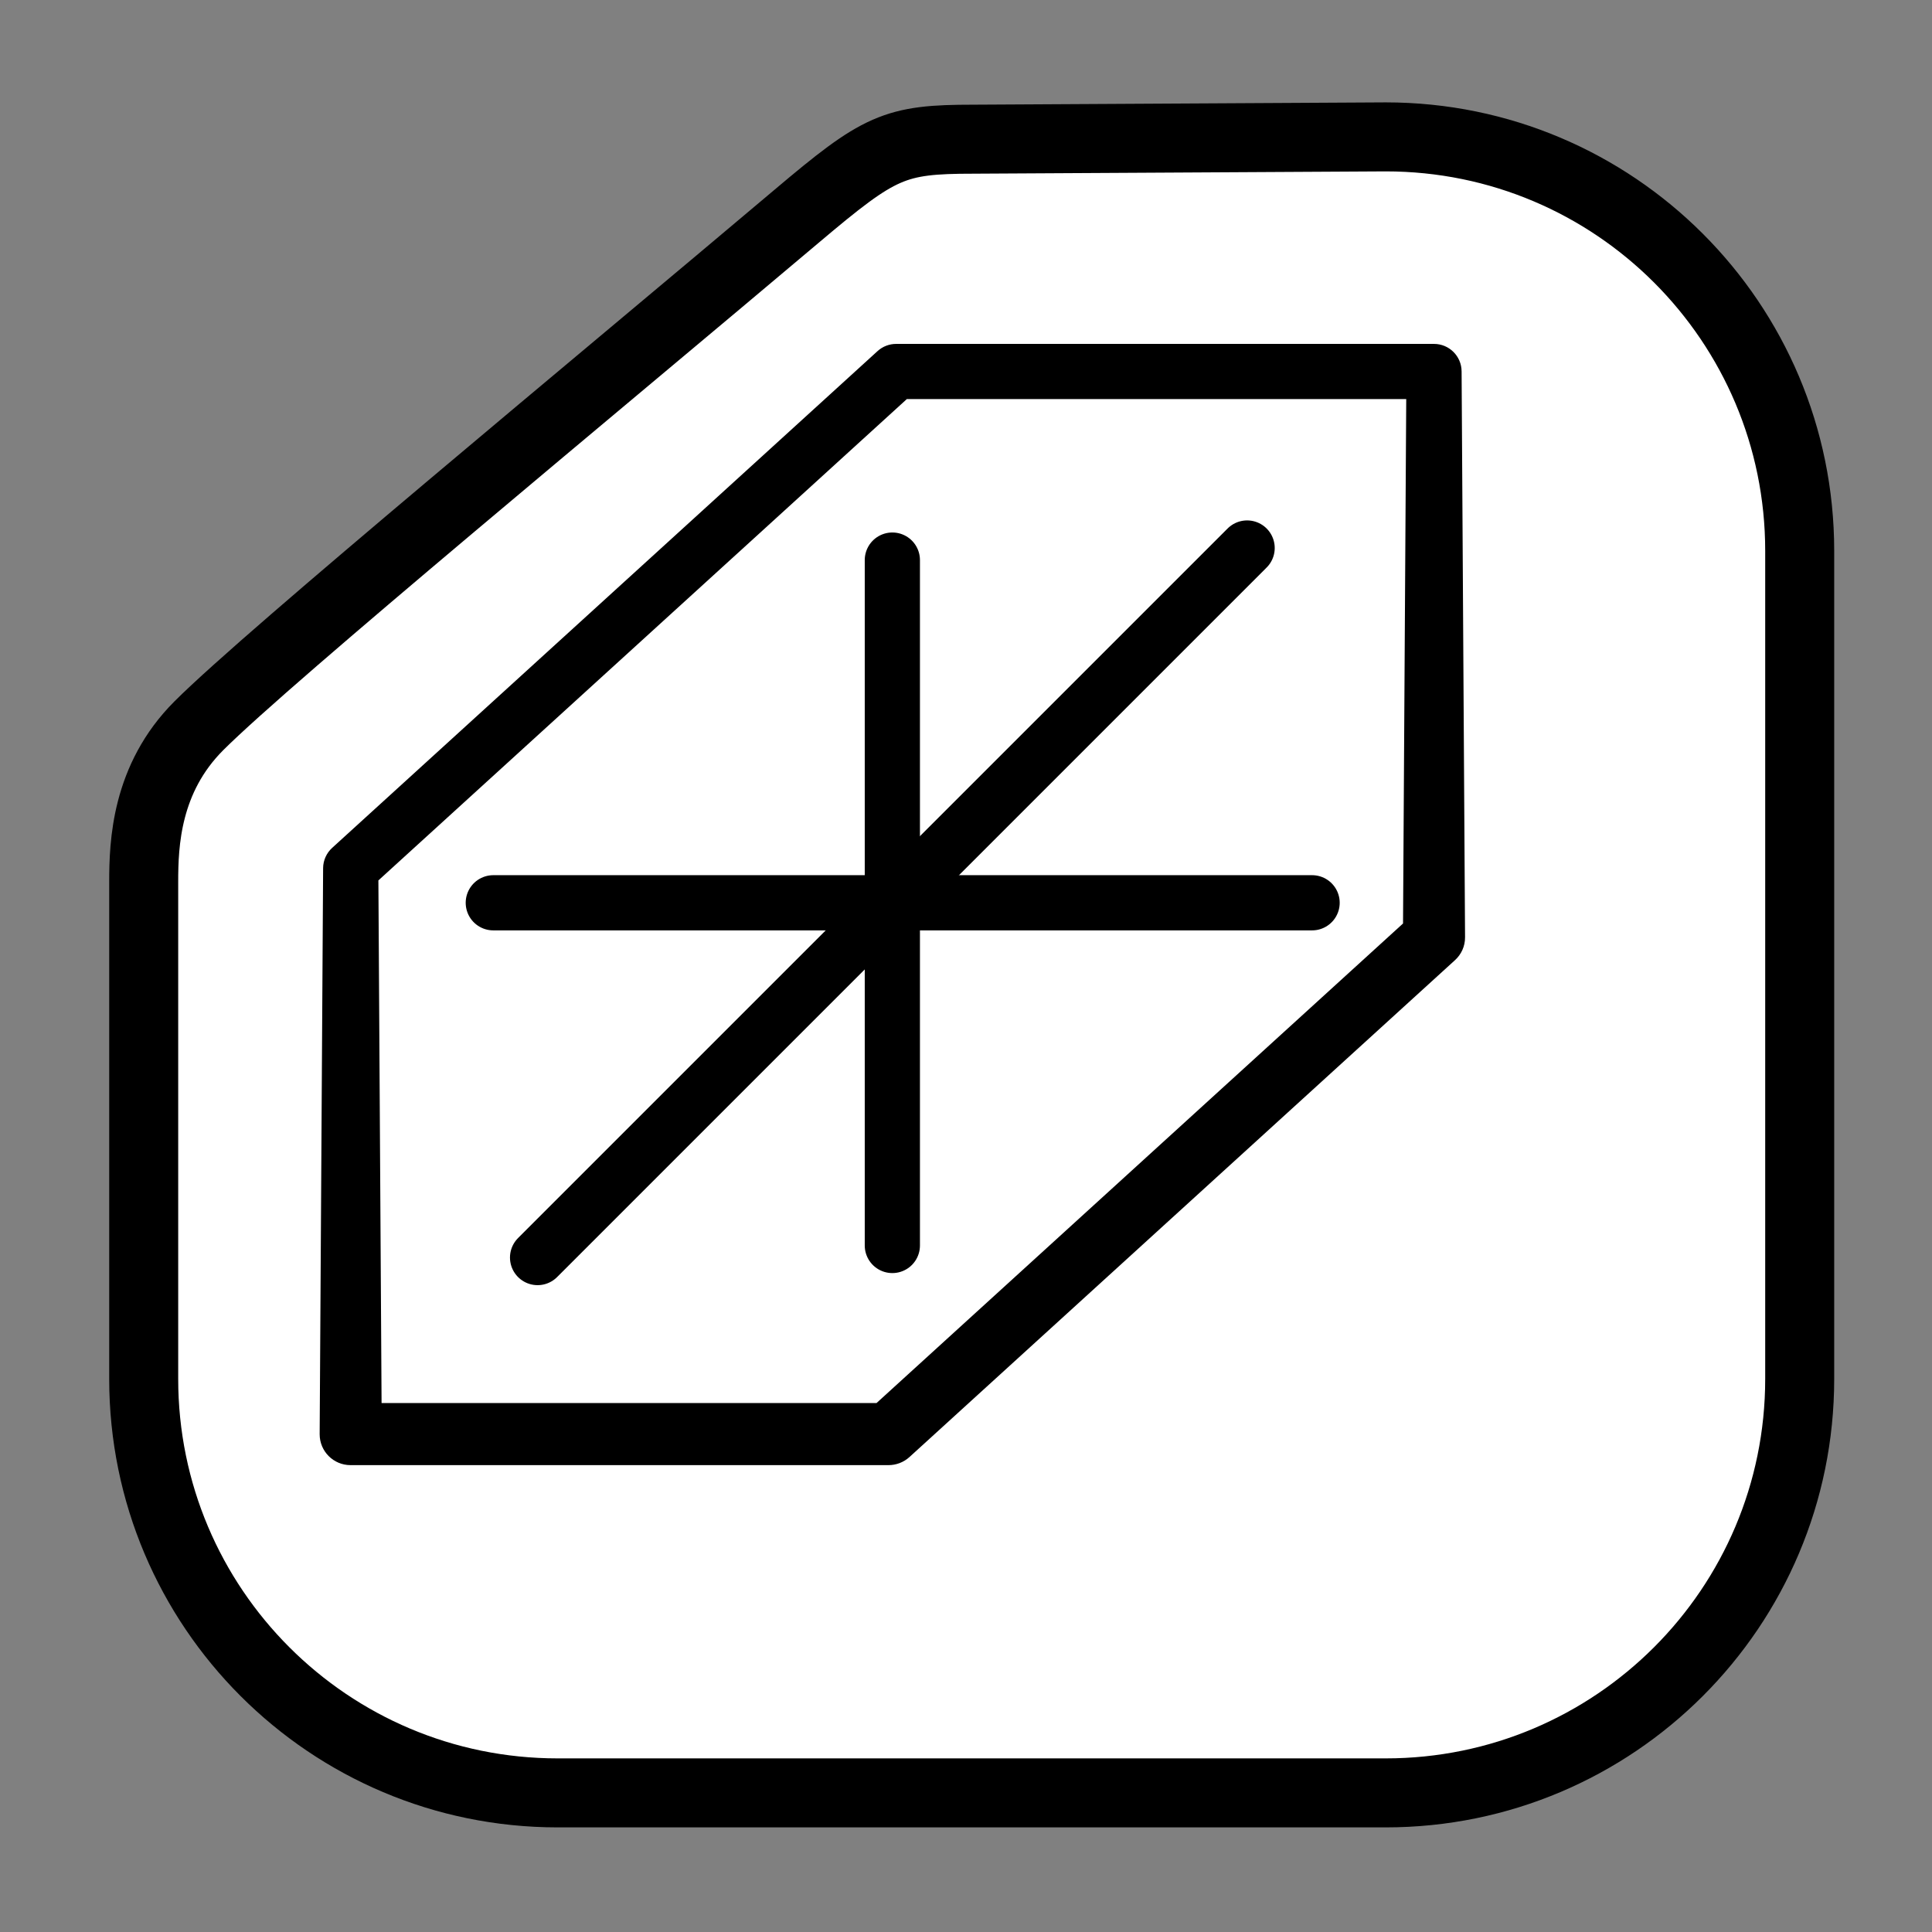 <?xml version="1.0" encoding="iso-8859-1"?>
<!-- Generator: Adobe Illustrator 19.2.0, SVG Export Plug-In . SVG Version: 6.00 Build 0)  -->
<!DOCTYPE svg PUBLIC "-//W3C//DTD SVG 1.1//EN" "http://www.w3.org/Graphics/SVG/1.1/DTD/svg11.dtd">
<svg version="1.1" xmlns="http://www.w3.org/2000/svg" xmlns:xlink="http://www.w3.org/1999/xlink" x="0px" y="0px"
	 viewBox="0 0 140 140" style="enable-background:new 0 0 140 140;" xml:space="preserve">
<rect x="0" y="0" width="140" height="140" fill="#808080" stroke="none"/>
<g id="mani">
	<g id="mani_1_">
		<path style="fill:#FFFFFF;stroke:#000000;stroke-width:5;stroke-linecap:round;stroke-linejoin:round;stroke-miterlimit:10;" d="
			M100.413,9.919c16.569,0,30,13.431,30,30v60c0,16.569-13.431,30-30,30h-60c-16.569,0-30-13.431-30-30c0,0,0-21,0-30v-6.013
			c0-2.781,0.167-7.486,4.001-11.319c5.092-5.092,29.065-24.887,43.32-36.924c6.012-5.077,7.054-5.577,12.804-5.577L100.413,9.919z"
			/>
		<g>
			<path d="M101.901,28.919H64.938l1.347-0.521l-39.524,36l0.653-1.478l0.25,40.999l-2.25-2.25h38.975l-1.515,0.587l39.524-36
				l-0.735,1.663L101.901,28.919z M105.913,26.919l0.25,40.999c0.004,0.652-0.273,1.24-0.719,1.649l-0.016,0.015l-39.524,36
				c-0.43,0.392-0.976,0.586-1.515,0.587H25.413H25.4c-1.235,0-2.236-1.001-2.236-2.236l0-0.014l0.25-40.999l0-0.012
				c0.004-0.579,0.258-1.104,0.653-1.466l39.524-36c0.382-0.348,0.867-0.521,1.347-0.521h38.975c1.1,0,1.993,0.888,2,1.987
				L105.913,26.919z"/>
		</g>
		
			<line style="fill:none;stroke:#000000;stroke-width:4;stroke-linecap:round;stroke-linejoin:round;stroke-miterlimit:10;" x1="35.746" y1="65.419" x2="95.08" y2="65.419"/>
		
			<line style="fill:none;stroke:#000000;stroke-width:4;stroke-linecap:round;stroke-linejoin:round;stroke-miterlimit:10;" x1="64.663" y1="90.252" x2="64.663" y2="40.586"/>
		
			<line style="fill:none;stroke:#000000;stroke-width:4;stroke-linecap:round;stroke-linejoin:round;stroke-miterlimit:10;" x1="38.955" y1="91.127" x2="90.371" y2="39.711"/>
	</g>
</g>
<g id="Layer_1">
</g>
</svg>
